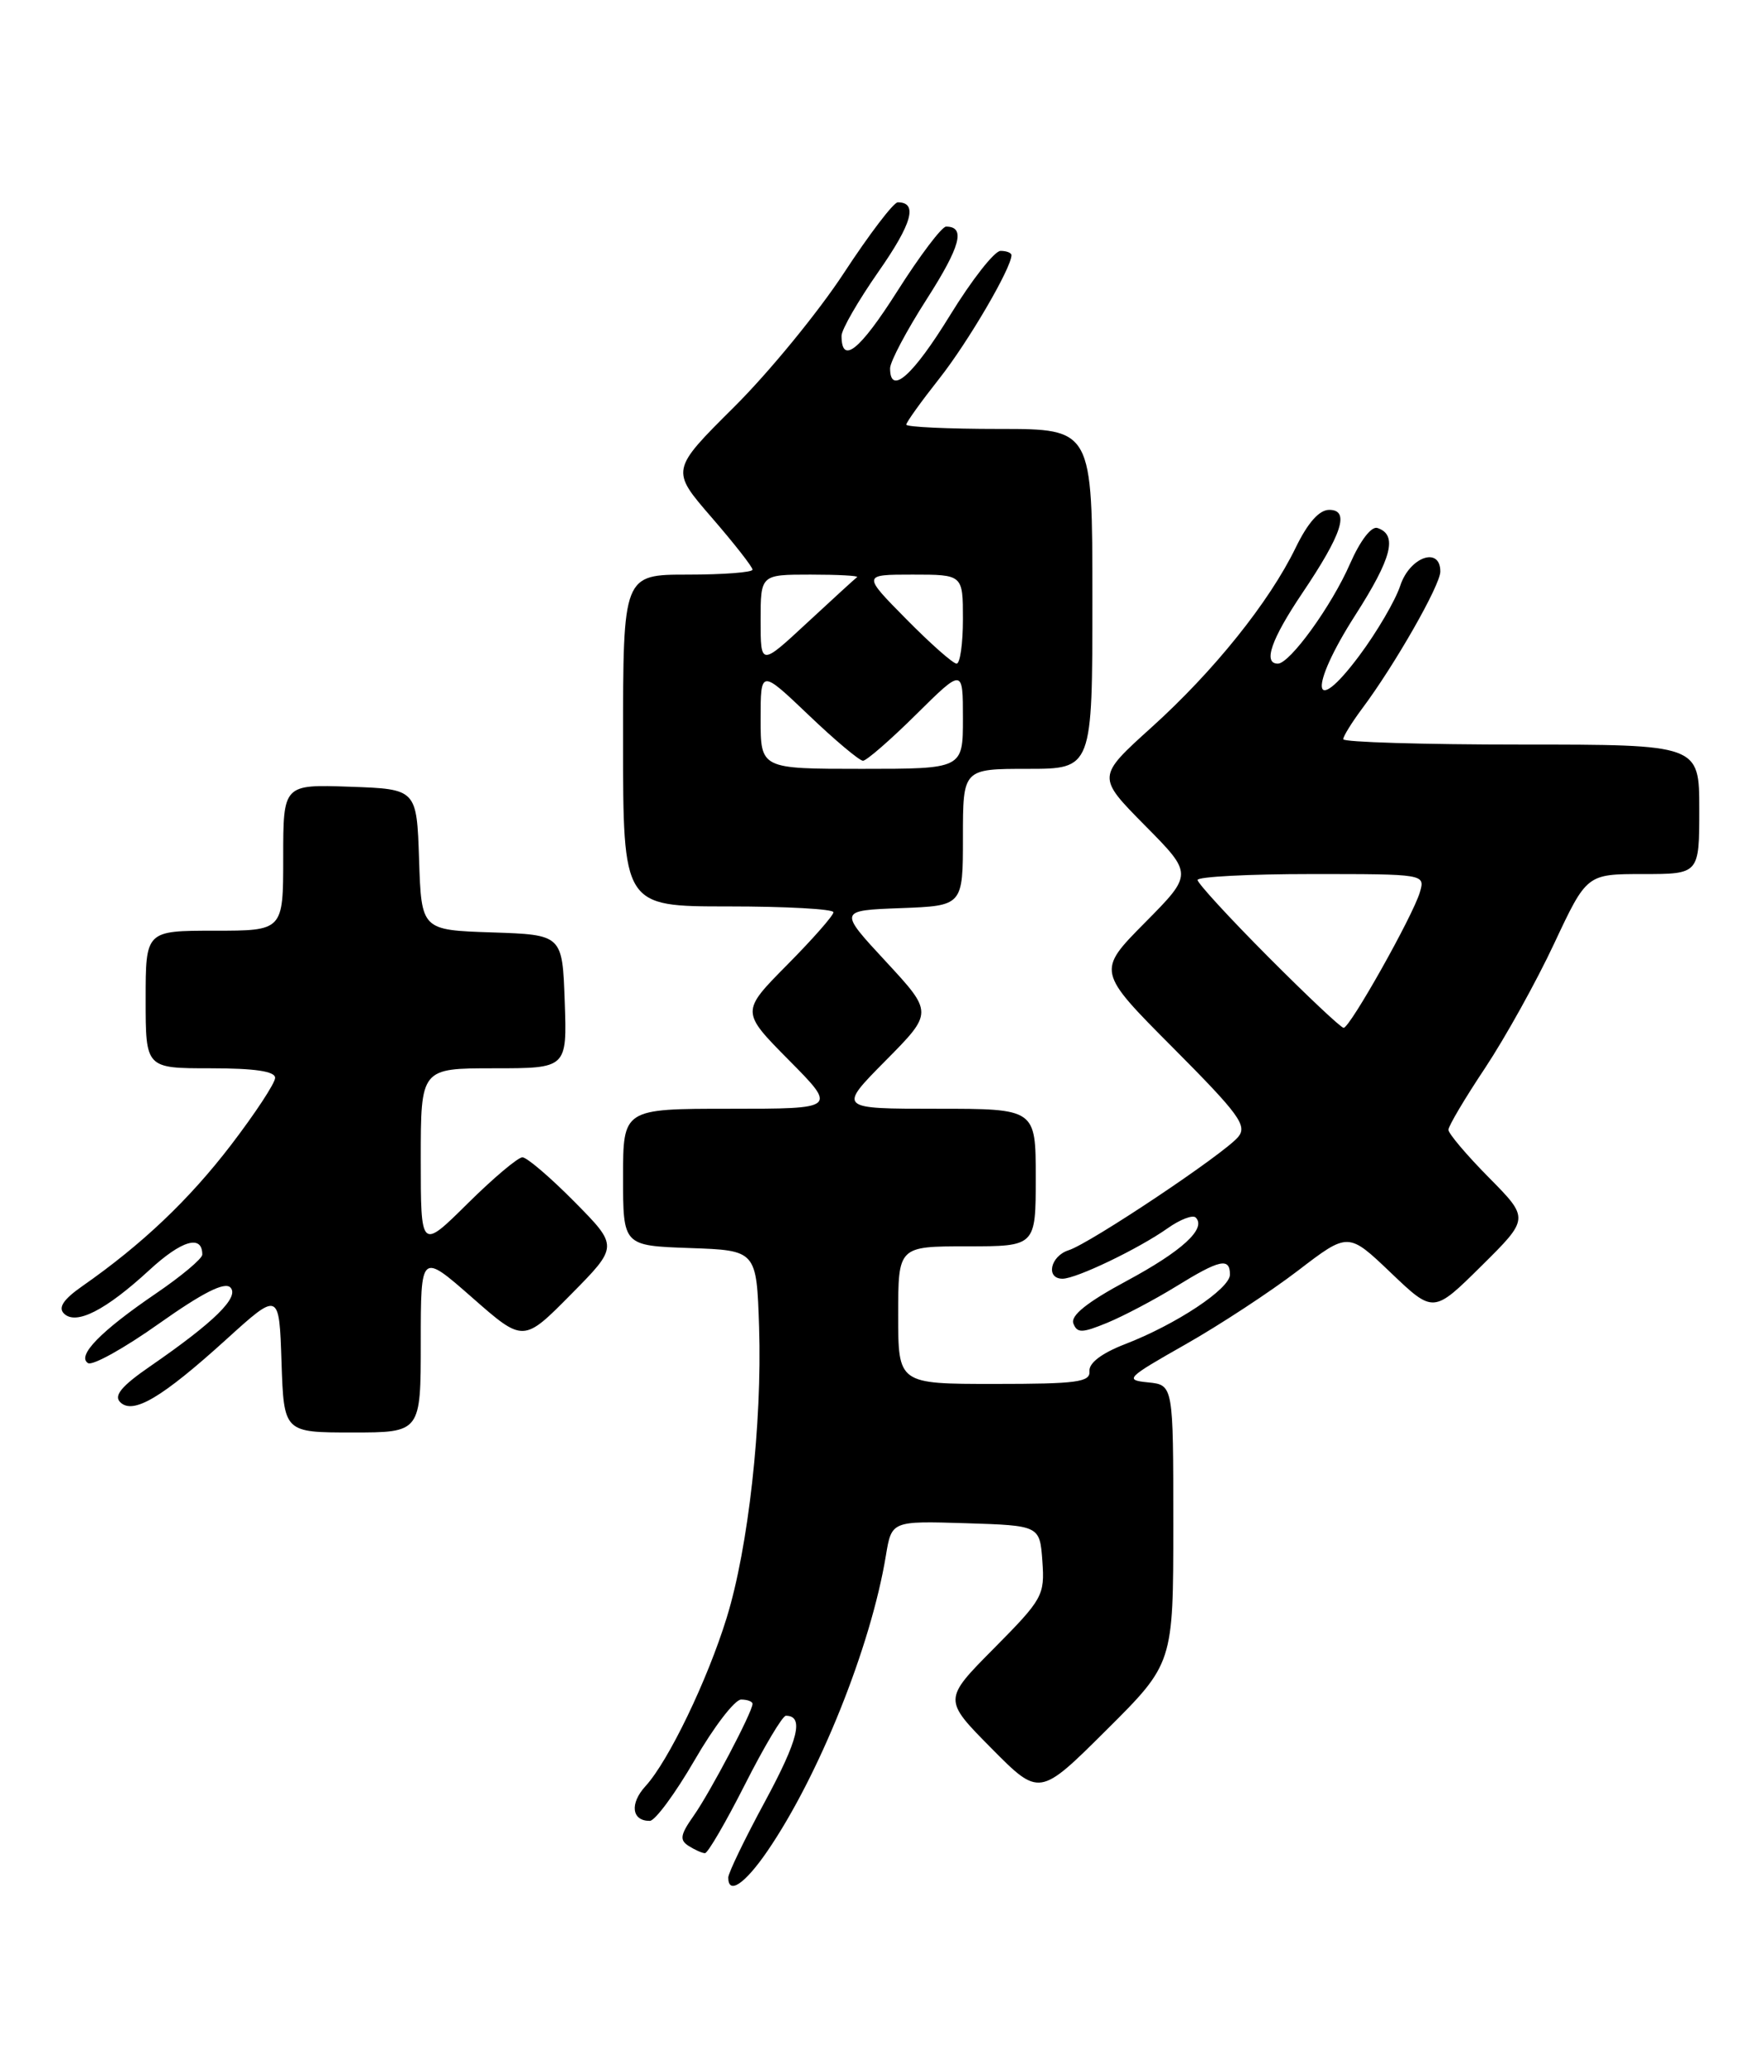 <?xml version="1.0" encoding="UTF-8" standalone="no"?>
<!DOCTYPE svg PUBLIC "-//W3C//DTD SVG 1.1//EN" "http://www.w3.org/Graphics/SVG/1.1/DTD/svg11.dtd" >
<svg xmlns="http://www.w3.org/2000/svg" xmlns:xlink="http://www.w3.org/1999/xlink" version="1.1" viewBox="0 0 218 256">
 <g >
 <path fill="currentColor"
d=" M 94.82 228.75 C 101.21 219.43 107.63 203.45 109.48 192.21 C 110.19 187.93 110.19 187.93 119.34 188.21 C 128.50 188.50 128.50 188.50 128.82 192.91 C 129.12 197.13 128.87 197.58 122.85 203.66 C 116.56 210.00 116.56 210.00 122.50 216.00 C 128.45 222.01 128.45 222.01 136.72 213.78 C 145.00 205.54 145.00 205.54 145.00 188.34 C 145.00 171.13 145.00 171.13 141.89 170.81 C 138.94 170.52 139.18 170.27 146.50 166.12 C 150.75 163.71 157.01 159.60 160.42 156.99 C 166.62 152.24 166.62 152.24 171.88 157.26 C 177.15 162.29 177.15 162.29 183.08 156.42 C 189.00 150.56 189.00 150.56 184.00 145.50 C 181.25 142.72 179.00 140.06 179.00 139.60 C 179.00 139.14 181.04 135.70 183.54 131.95 C 186.03 128.19 189.88 121.27 192.08 116.56 C 196.10 108.00 196.10 108.00 203.05 108.00 C 210.00 108.00 210.00 108.00 210.00 100.00 C 210.00 92.00 210.00 92.00 188.00 92.00 C 175.90 92.00 166.00 91.70 166.00 91.34 C 166.00 90.98 167.04 89.30 168.31 87.59 C 172.35 82.20 178.00 72.30 178.00 70.62 C 178.00 67.48 174.22 68.81 173.05 72.36 C 172.44 74.21 170.16 78.10 167.99 81.01 C 162.09 88.92 161.70 85.04 167.49 76.01 C 172.02 68.94 172.75 66.08 170.23 65.24 C 169.48 64.99 168.10 66.79 166.84 69.66 C 164.56 74.88 159.40 82.00 157.92 82.00 C 156.06 82.00 157.10 79.00 160.92 73.32 C 165.88 65.96 166.84 63.00 164.27 63.00 C 163.03 63.00 161.63 64.58 160.13 67.66 C 156.86 74.39 150.02 82.92 142.28 89.90 C 135.55 95.98 135.55 95.98 141.49 101.99 C 147.44 108.00 147.44 108.00 141.49 114.01 C 135.55 120.01 135.55 120.01 144.95 129.45 C 153.13 137.67 154.17 139.09 153.02 140.48 C 151.28 142.58 134.73 153.63 132.07 154.48 C 129.80 155.20 129.20 158.00 131.31 158.00 C 133.01 158.00 140.70 154.31 144.31 151.76 C 145.85 150.67 147.41 150.08 147.77 150.44 C 149.13 151.80 146.07 154.60 139.20 158.29 C 134.33 160.91 132.28 162.56 132.65 163.53 C 133.12 164.74 133.71 164.73 136.85 163.44 C 138.86 162.61 142.67 160.60 145.32 158.97 C 150.74 155.62 152.00 155.35 152.00 157.49 C 152.00 159.24 145.36 163.65 139.00 166.10 C 136.14 167.21 134.55 168.42 134.64 169.42 C 134.76 170.78 133.11 171.00 122.89 171.00 C 111.00 171.00 111.00 171.00 111.00 162.50 C 111.00 154.00 111.00 154.00 119.50 154.00 C 128.00 154.00 128.00 154.00 128.00 145.50 C 128.00 137.00 128.00 137.00 115.78 137.00 C 103.56 137.00 103.56 137.00 109.44 131.06 C 115.32 125.12 115.32 125.12 109.48 118.81 C 103.63 112.50 103.63 112.50 111.32 112.21 C 119.00 111.92 119.00 111.92 119.00 103.46 C 119.00 95.00 119.00 95.00 127.00 95.00 C 135.00 95.00 135.00 95.00 135.00 74.00 C 135.00 53.00 135.00 53.00 123.50 53.00 C 117.17 53.00 112.00 52.76 112.00 52.47 C 112.00 52.18 113.84 49.62 116.08 46.78 C 119.62 42.30 125.00 33.11 125.00 31.53 C 125.00 31.24 124.39 31.00 123.65 31.00 C 122.90 31.00 120.09 34.59 117.40 38.97 C 112.80 46.45 110.00 48.93 110.00 45.51 C 110.00 44.69 112.04 40.84 114.53 36.96 C 118.71 30.43 119.36 28.00 116.92 28.00 C 116.39 28.00 113.67 31.60 110.88 36.00 C 106.23 43.32 104.00 45.10 104.00 41.49 C 104.00 40.72 106.06 37.16 108.57 33.56 C 112.73 27.61 113.46 25.00 110.95 25.00 C 110.43 25.00 107.43 28.94 104.28 33.75 C 101.13 38.56 95.03 46.01 90.72 50.29 C 82.88 58.09 82.88 58.09 87.94 63.93 C 90.72 67.14 93.00 70.05 93.00 70.39 C 93.00 70.72 89.40 71.00 85.00 71.00 C 77.00 71.00 77.00 71.00 77.00 91.50 C 77.00 112.00 77.00 112.00 90.00 112.00 C 97.15 112.00 103.00 112.32 103.00 112.72 C 103.00 113.12 100.43 116.04 97.28 119.22 C 91.56 125.00 91.56 125.00 97.50 131.00 C 103.44 137.00 103.44 137.00 90.22 137.00 C 77.00 137.00 77.00 137.00 77.00 145.46 C 77.00 153.92 77.00 153.92 85.25 154.21 C 93.50 154.50 93.50 154.50 93.81 164.00 C 94.19 175.87 92.49 191.21 89.81 199.88 C 87.42 207.63 82.62 217.58 79.79 220.68 C 77.79 222.85 78.06 225.01 80.31 224.99 C 80.96 224.98 83.45 221.61 85.84 217.49 C 88.22 213.37 90.81 210.00 91.59 210.00 C 92.36 210.00 93.00 210.24 93.00 210.53 C 93.00 211.52 87.76 221.47 85.73 224.35 C 84.06 226.72 83.96 227.36 85.11 228.09 C 85.87 228.57 86.78 228.98 87.12 228.98 C 87.47 228.99 89.69 225.18 92.06 220.50 C 94.43 215.82 96.71 212.00 97.12 212.00 C 99.39 212.00 98.68 214.92 94.58 222.52 C 92.06 227.17 90.00 231.44 90.00 231.99 C 90.00 234.17 92.04 232.80 94.82 228.75 Z  M 52.00 165.88 C 52.00 154.76 52.00 154.76 58.34 160.32 C 64.68 165.89 64.68 165.89 70.56 159.94 C 76.43 154.00 76.43 154.00 71.00 148.50 C 68.01 145.48 65.12 143.00 64.56 143.00 C 64.01 143.00 60.96 145.57 57.78 148.72 C 52.00 154.44 52.00 154.44 52.00 143.22 C 52.00 132.00 52.00 132.00 61.04 132.00 C 70.08 132.00 70.08 132.00 69.79 123.75 C 69.50 115.50 69.50 115.50 60.79 115.21 C 52.08 114.92 52.08 114.92 51.79 106.21 C 51.50 97.50 51.50 97.50 43.25 97.21 C 35.00 96.92 35.00 96.92 35.00 105.96 C 35.00 115.00 35.00 115.00 26.50 115.00 C 18.00 115.00 18.00 115.00 18.00 123.50 C 18.00 132.00 18.00 132.00 26.00 132.00 C 31.48 132.00 34.00 132.37 34.00 133.18 C 34.00 133.83 31.54 137.57 28.54 141.49 C 23.35 148.26 17.56 153.76 10.17 158.92 C 7.85 160.54 7.16 161.56 7.90 162.30 C 9.38 163.78 13.04 161.92 18.45 156.94 C 22.45 153.25 25.00 152.50 25.00 155.02 C 25.00 155.52 22.41 157.69 19.25 159.84 C 12.44 164.48 9.45 167.54 10.88 168.43 C 11.44 168.77 15.39 166.57 19.66 163.54 C 25.06 159.72 27.75 158.36 28.47 159.08 C 29.63 160.26 26.48 163.36 18.56 168.82 C 15.03 171.25 14.04 172.44 14.85 173.25 C 16.43 174.83 19.98 172.73 27.92 165.54 C 34.50 159.57 34.50 159.57 34.79 168.29 C 35.08 177.00 35.08 177.00 43.54 177.00 C 52.00 177.00 52.00 177.00 52.00 165.88 Z  M 156.73 118.23 C 151.93 113.41 148.00 109.13 148.00 108.73 C 148.00 108.33 154.33 108.00 162.07 108.00 C 176.13 108.00 176.13 108.00 175.47 110.25 C 174.62 113.15 166.83 127.00 166.05 127.00 C 165.72 127.00 161.53 123.05 156.73 118.23 Z  M 94.00 88.85 C 94.00 82.70 94.00 82.70 99.93 88.35 C 103.18 91.46 106.21 94.00 106.65 94.00 C 107.08 94.00 110.04 91.43 113.22 88.28 C 119.00 82.56 119.00 82.56 119.00 88.78 C 119.00 95.00 119.00 95.00 106.50 95.00 C 94.00 95.00 94.00 95.00 94.00 88.85 Z  M 94.00 76.65 C 94.00 71.00 94.00 71.00 100.17 71.00 C 103.56 71.00 106.15 71.14 105.92 71.31 C 105.69 71.48 102.91 74.02 99.75 76.95 C 94.00 82.29 94.00 82.29 94.00 76.65 Z  M 112.00 76.50 C 106.57 71.00 106.57 71.00 112.78 71.00 C 119.00 71.00 119.00 71.00 119.00 76.50 C 119.00 79.53 118.65 82.00 118.22 82.00 C 117.78 82.00 114.99 79.53 112.00 76.50 Z "/>
</g>
</svg>